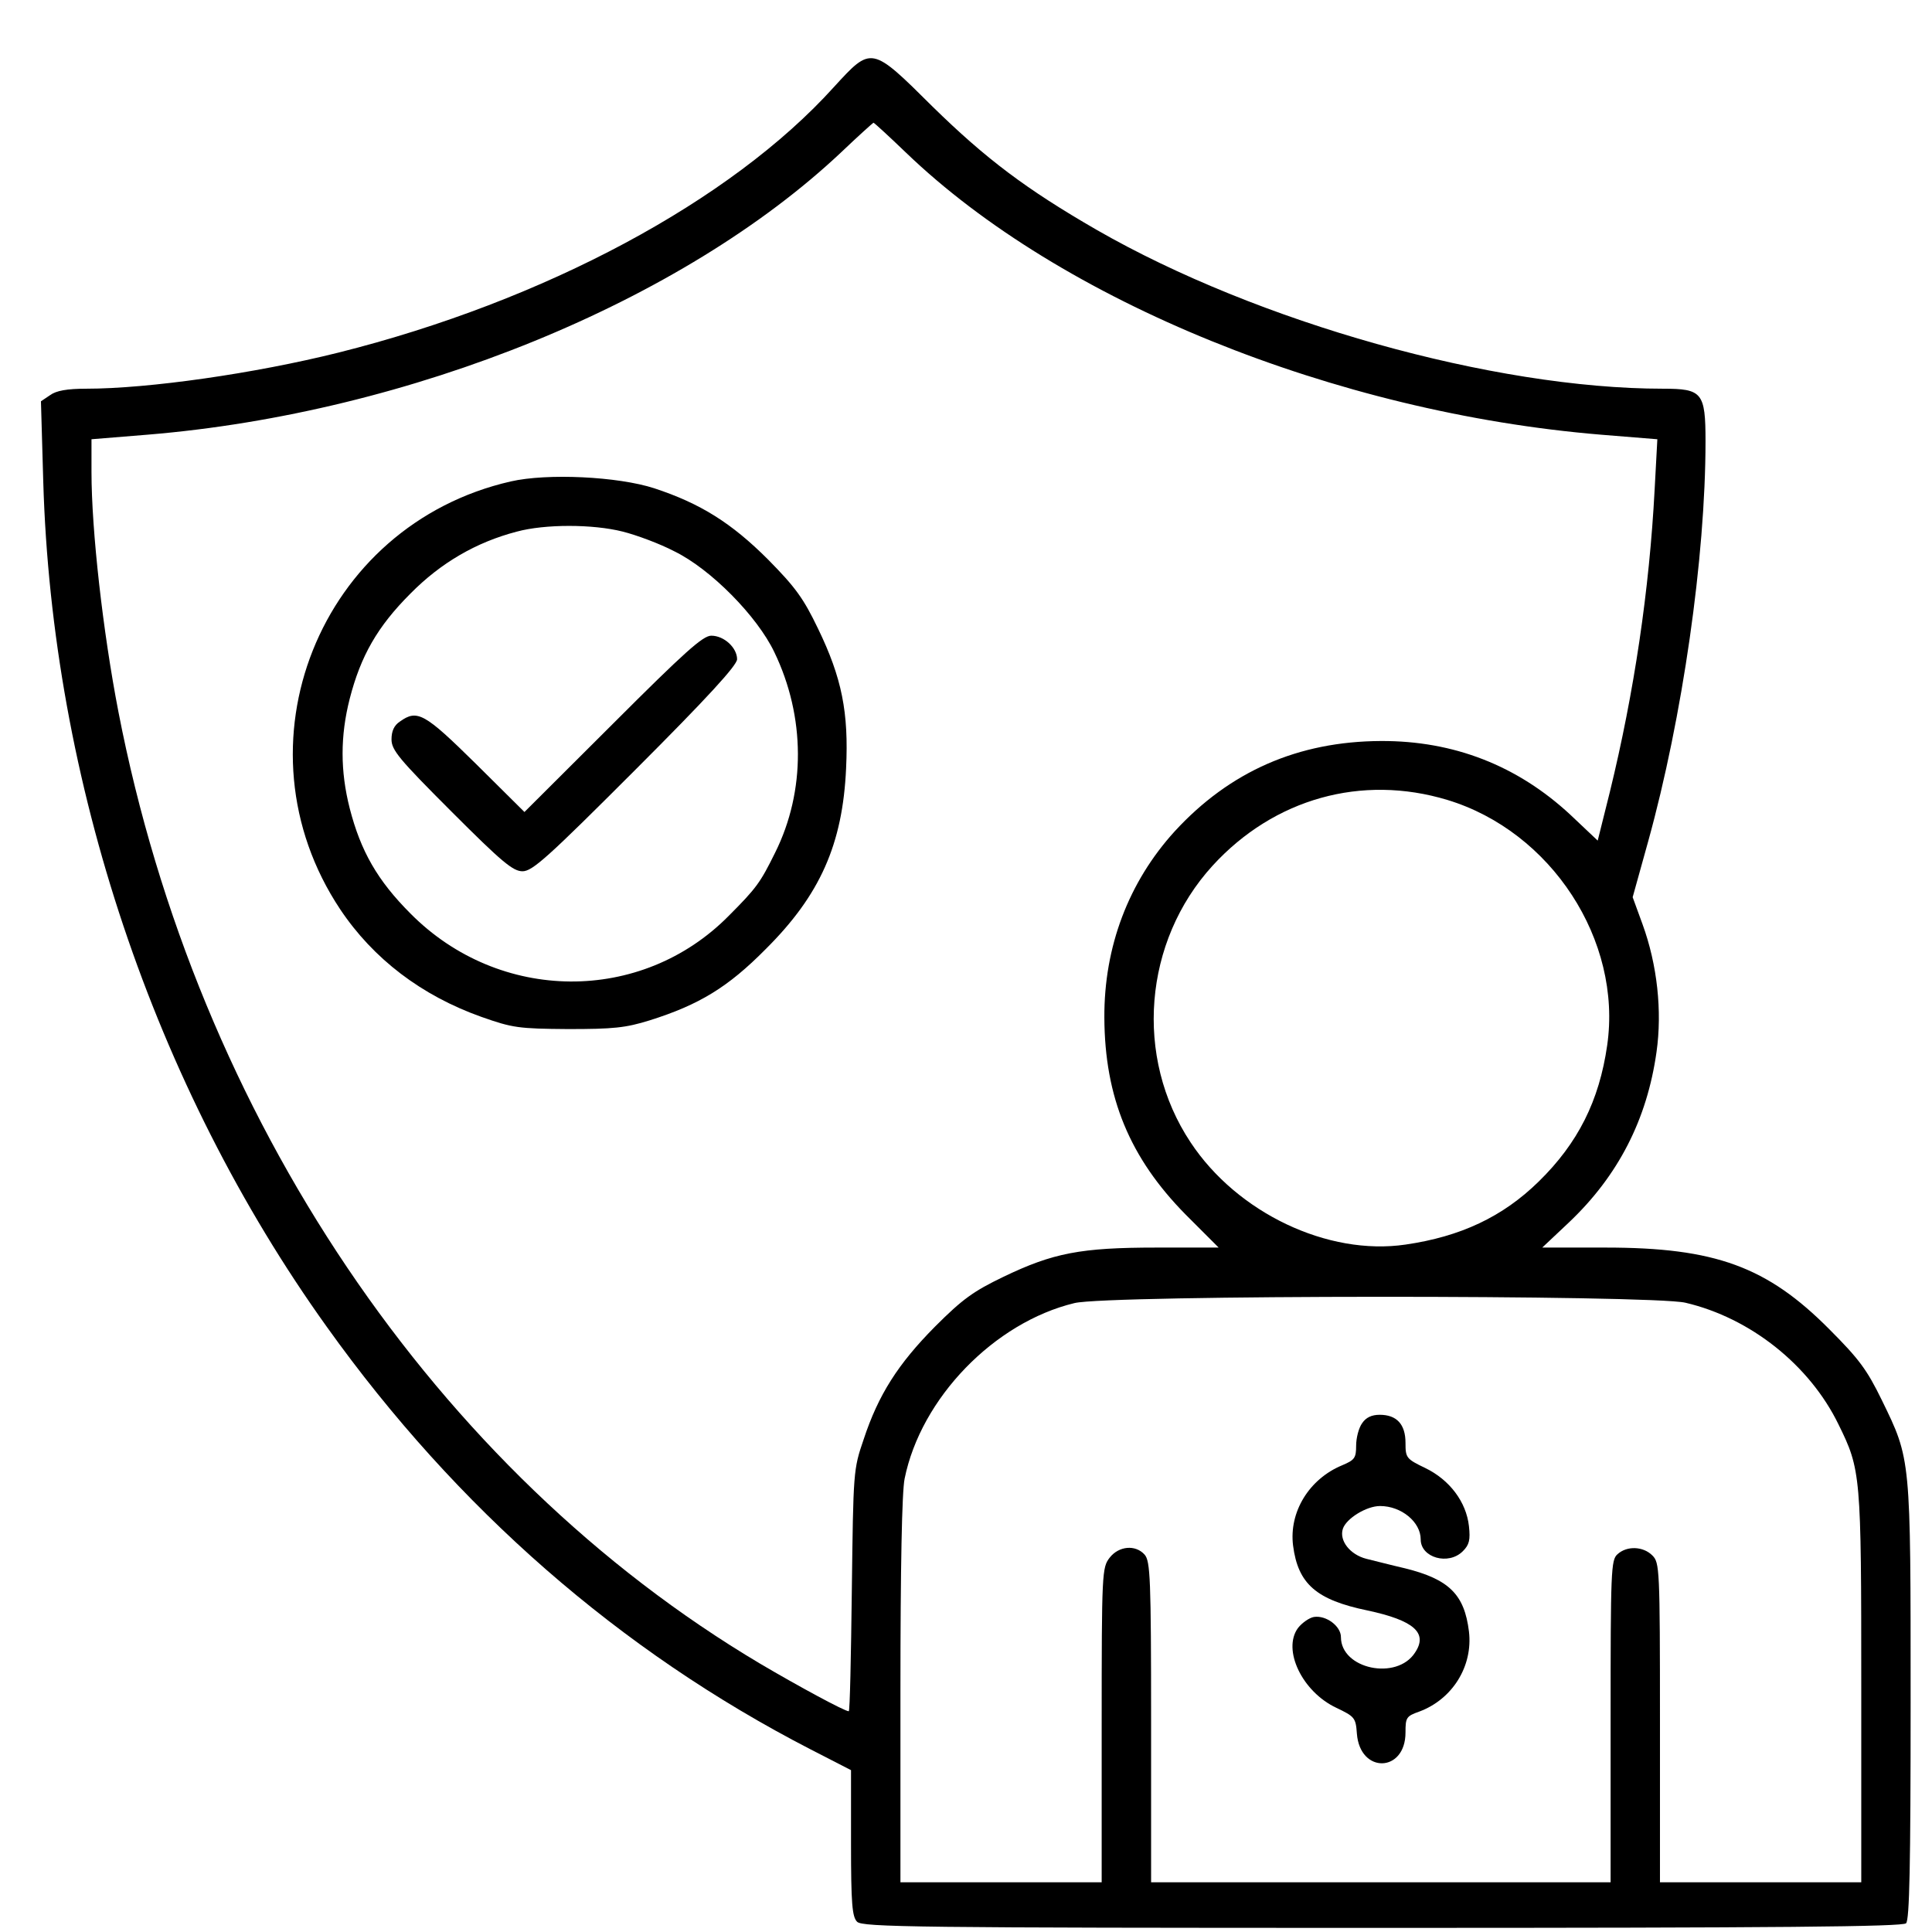 <svg width="31" height="31" viewBox="0 0 31 31">
<path d="M13.381 1.396C11.73 3.225 8.738 4.829 5.429 5.658C4.088 5.993 2.382 6.237 1.382 6.237C1.078 6.237 0.901 6.268 0.803 6.341L0.657 6.439L0.694 7.725C0.834 12.53 2.467 17.415 5.246 21.293C7.33 24.208 9.95 26.494 13.003 28.068L13.655 28.403V29.574C13.655 30.555 13.674 30.757 13.753 30.836C13.838 30.921 14.685 30.934 22.181 30.934C28.579 30.934 30.529 30.915 30.584 30.86C30.639 30.805 30.657 29.934 30.657 27.305C30.657 23.372 30.663 23.427 30.194 22.464C29.956 21.976 29.828 21.805 29.353 21.329C28.354 20.323 27.519 20.018 25.764 20.018H24.746L25.173 19.616C25.965 18.866 26.428 17.963 26.58 16.878C26.672 16.226 26.593 15.482 26.355 14.829L26.197 14.396L26.446 13.5C26.995 11.518 27.366 8.945 27.366 7.079C27.366 6.298 27.312 6.237 26.684 6.237C23.966 6.237 20.176 5.17 17.598 3.689C16.465 3.036 15.819 2.548 14.966 1.713C13.978 0.731 13.985 0.737 13.381 1.396ZM14.539 2.451C17.019 4.835 21.425 6.622 25.691 6.975L26.593 7.048L26.55 7.847C26.465 9.469 26.221 11.11 25.831 12.707L25.636 13.488L25.197 13.073C24.35 12.286 23.326 11.884 22.156 11.89C20.828 11.896 19.731 12.378 18.847 13.341C18.11 14.152 17.714 15.189 17.72 16.329C17.726 17.61 18.128 18.579 19.024 19.488L19.554 20.018H18.555C17.342 20.018 16.897 20.104 16.099 20.488C15.618 20.72 15.447 20.842 15.002 21.287C14.411 21.884 14.094 22.378 13.857 23.098C13.692 23.58 13.692 23.604 13.668 25.519C13.655 26.586 13.637 27.458 13.619 27.458C13.552 27.458 12.808 27.055 12.199 26.696C6.995 23.604 3.162 17.927 1.9 11.421C1.651 10.134 1.468 8.512 1.468 7.573V7.048L2.364 6.975C6.587 6.628 10.956 4.841 13.503 2.438C13.771 2.182 14.003 1.975 14.015 1.969C14.027 1.969 14.265 2.188 14.539 2.451ZM23.223 12.835C24.892 13.341 26.032 15.091 25.788 16.774C25.66 17.665 25.319 18.342 24.691 18.957C24.112 19.525 23.436 19.842 22.552 19.97C21.309 20.153 19.853 19.464 19.103 18.329C18.195 16.963 18.348 15.104 19.457 13.89C20.444 12.811 21.852 12.421 23.223 12.835ZM27.044 20.903C28.086 21.147 29.036 21.903 29.499 22.854C29.859 23.586 29.865 23.653 29.865 27.074V30.202H28.25H26.635V27.641C26.635 25.159 26.629 25.074 26.513 24.958C26.367 24.811 26.105 24.799 25.953 24.939C25.849 25.031 25.843 25.195 25.843 27.622V30.202H22.156H18.47V27.629C18.47 25.324 18.457 25.049 18.366 24.945C18.22 24.781 17.952 24.805 17.805 24.994C17.683 25.153 17.677 25.22 17.677 27.677V30.202H16.062H14.448V27.122C14.448 25.141 14.472 23.933 14.515 23.726C14.777 22.433 15.953 21.22 17.239 20.909C17.769 20.775 26.501 20.775 27.044 20.903Z"/>
<path d="M8.195 7.725C5.124 8.426 3.71 11.963 5.459 14.591C5.989 15.384 6.763 15.975 7.726 16.317C8.226 16.493 8.317 16.506 9.115 16.512C9.841 16.512 10.036 16.493 10.425 16.372C11.218 16.122 11.681 15.841 12.284 15.231C13.162 14.359 13.521 13.542 13.576 12.329C13.619 11.432 13.509 10.877 13.125 10.085C12.893 9.603 12.766 9.426 12.327 8.981C11.736 8.389 11.236 8.078 10.499 7.835C9.914 7.645 8.78 7.591 8.195 7.725ZM9.993 8.53C10.212 8.585 10.59 8.725 10.822 8.847C11.407 9.133 12.15 9.889 12.424 10.463C12.924 11.499 12.93 12.694 12.437 13.682C12.199 14.164 12.138 14.249 11.693 14.695C10.291 16.115 8.012 16.097 6.586 14.658C6.056 14.127 5.788 13.658 5.611 12.969C5.459 12.371 5.459 11.81 5.611 11.213C5.788 10.524 6.056 10.054 6.586 9.524C7.074 9.03 7.641 8.7 8.293 8.53C8.744 8.408 9.511 8.408 9.993 8.53Z"/>
<path d="M9.834 11.614L8.415 13.029L7.635 12.255C6.812 11.444 6.696 11.377 6.416 11.578C6.324 11.639 6.282 11.73 6.282 11.864C6.282 12.035 6.404 12.182 7.245 13.023C8.055 13.834 8.232 13.98 8.384 13.98C8.543 13.98 8.786 13.761 10.2 12.346C11.346 11.2 11.827 10.675 11.827 10.578C11.827 10.395 11.62 10.2 11.413 10.2C11.279 10.2 10.992 10.456 9.834 11.614Z"/>
<path d="M21.857 22.835C21.802 22.909 21.76 23.073 21.76 23.195C21.76 23.396 21.735 23.427 21.534 23.512C21.004 23.732 20.681 24.262 20.748 24.799C20.827 25.415 21.12 25.671 21.943 25.841C22.686 26 22.918 26.201 22.704 26.518C22.412 26.97 21.516 26.781 21.516 26.268C21.516 26.092 21.278 25.915 21.083 25.945C21.01 25.957 20.894 26.037 20.827 26.122C20.572 26.47 20.894 27.146 21.443 27.403C21.735 27.543 21.754 27.561 21.772 27.817C21.821 28.464 22.552 28.445 22.552 27.799C22.552 27.561 22.564 27.537 22.771 27.464C23.302 27.268 23.637 26.738 23.57 26.177C23.497 25.585 23.253 25.341 22.546 25.165C22.333 25.116 22.052 25.043 21.924 25.012C21.662 24.945 21.485 24.72 21.547 24.53C21.601 24.366 21.924 24.165 22.144 24.165C22.485 24.165 22.796 24.421 22.796 24.701C22.796 24.994 23.241 25.122 23.472 24.89C23.576 24.787 23.594 24.707 23.57 24.488C23.527 24.098 23.259 23.744 22.869 23.555C22.564 23.409 22.552 23.39 22.552 23.152C22.552 22.854 22.412 22.701 22.138 22.701C22.01 22.701 21.918 22.744 21.857 22.835Z"/>
</svg>
